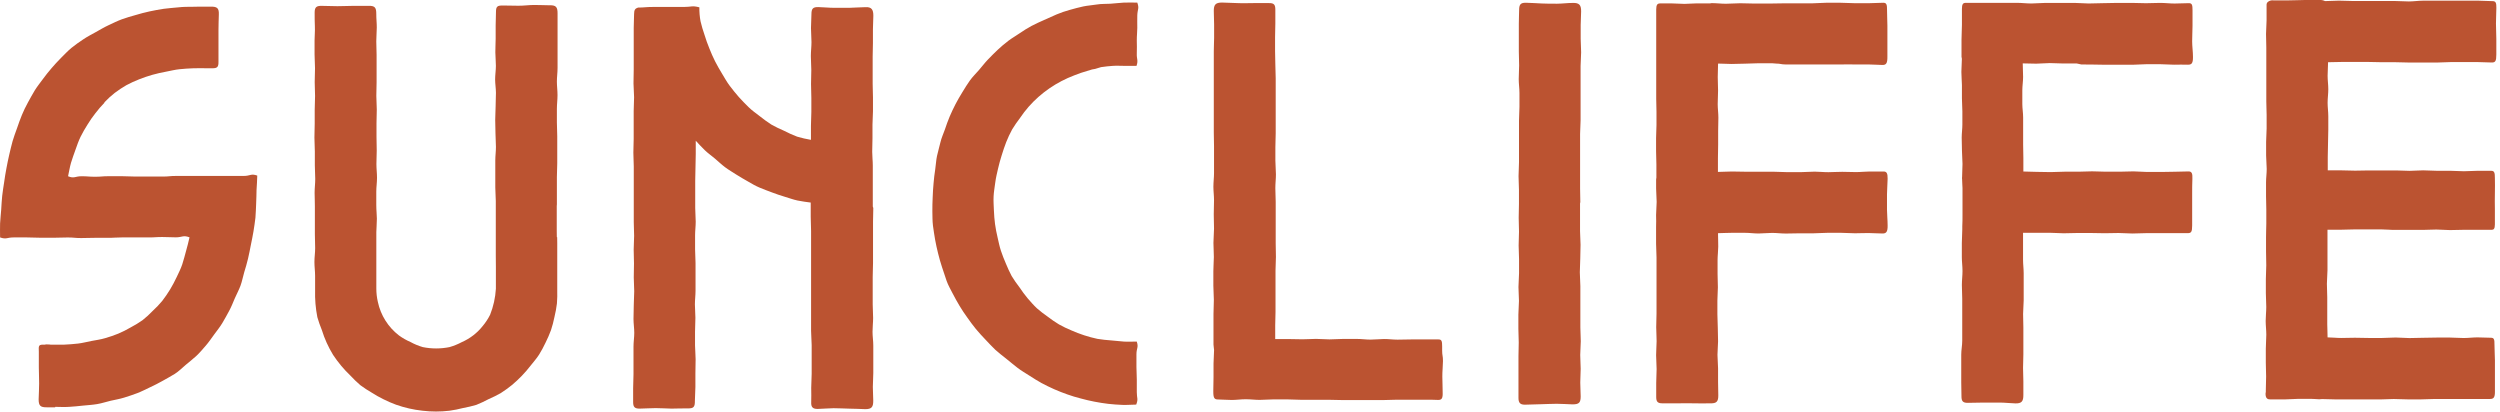 <svg width="243" height="40" viewBox="0 0 243 40" fill="none" xmlns="http://www.w3.org/2000/svg">
<path d="M107.029 6.524C107.41 6.467 107.791 6.428 108.168 6.402C108.544 6.375 108.934 6.402 109.315 6.402H110.471C110.659 5.819 110.471 5.789 110.497 5.176C110.523 4.563 110.497 4.563 110.497 3.95C110.497 3.337 110.536 3.337 110.545 2.719C110.554 2.102 110.523 2.102 110.545 1.489C110.567 0.876 110.755 0.836 110.545 0.254C110.107 0.254 109.669 0.232 109.232 0.254C108.794 0.276 108.356 0.337 107.918 0.363C107.48 0.39 107.042 0.363 106.604 0.438C106.166 0.512 105.729 0.534 105.291 0.626C104.853 0.718 104.415 0.841 103.977 0.963C103.539 1.086 103.101 1.23 102.703 1.401C102.304 1.572 101.88 1.765 101.477 1.948C101.074 2.132 100.654 2.308 100.264 2.522C99.874 2.737 99.498 2.96 99.125 3.223C98.753 3.485 98.364 3.696 98.009 3.967C97.654 4.239 97.308 4.528 96.975 4.843C96.643 5.158 96.336 5.465 96.025 5.789C95.714 6.113 95.452 6.467 95.15 6.813C94.847 7.159 94.537 7.461 94.274 7.825C94.011 8.188 93.783 8.574 93.547 8.954C93.311 9.335 93.087 9.721 92.881 10.115C92.675 10.509 92.487 10.916 92.308 11.328C92.128 11.739 91.992 12.164 91.844 12.585C91.695 13.005 91.506 13.412 91.406 13.845C91.305 14.279 91.174 14.721 91.077 15.159C90.981 15.597 90.972 16.035 90.902 16.473C90.832 16.911 90.784 17.349 90.745 17.786C90.705 18.224 90.67 18.71 90.657 19.166C90.644 19.621 90.613 20.09 90.626 20.545C90.639 21 90.626 21.478 90.683 21.929C90.74 22.38 90.819 22.848 90.893 23.299C90.968 23.75 91.082 24.201 91.187 24.648C91.292 25.095 91.423 25.524 91.563 25.962C91.703 26.399 91.848 26.837 92.001 27.275C92.154 27.713 92.386 28.111 92.597 28.523C92.807 28.935 93.035 29.333 93.267 29.727C93.499 30.121 93.757 30.498 94.029 30.875C94.3 31.251 94.558 31.623 94.856 31.978C95.154 32.333 95.456 32.67 95.78 33.003C96.104 33.335 96.402 33.681 96.743 33.997C97.085 34.312 97.448 34.579 97.812 34.872C98.175 35.166 98.517 35.455 98.898 35.748C99.279 36.041 99.66 36.256 100.054 36.51C100.448 36.764 100.838 37.014 101.227 37.228C101.617 37.443 102.059 37.644 102.466 37.832C102.874 38.021 103.342 38.187 103.745 38.336C104.148 38.485 104.621 38.621 105.059 38.734C105.497 38.848 105.934 38.962 106.372 39.041C106.81 39.12 107.27 39.207 107.73 39.255C108.189 39.304 108.636 39.339 109.1 39.356C109.564 39.374 109.976 39.33 110.44 39.326C110.659 38.756 110.497 38.73 110.497 38.121C110.497 37.513 110.497 37.508 110.497 36.895C110.497 36.282 110.462 36.282 110.462 35.669C110.462 35.056 110.462 35.056 110.462 34.439C110.462 33.822 110.69 33.782 110.493 33.2C110.081 33.2 109.617 33.23 109.223 33.2C108.829 33.169 108.4 33.121 107.984 33.086C107.568 33.051 107.108 33.016 106.67 32.937C106.235 32.845 105.805 32.729 105.383 32.591C104.959 32.456 104.544 32.296 104.139 32.114C103.728 31.945 103.327 31.752 102.939 31.536C102.559 31.306 102.192 31.055 101.84 30.783C101.475 30.531 101.124 30.259 100.789 29.968C100.465 29.666 100.176 29.325 99.883 28.992C99.6 28.65 99.336 28.293 99.09 27.923C98.818 27.573 98.565 27.207 98.333 26.829C98.126 26.435 97.939 26.032 97.772 25.62C97.597 25.213 97.431 24.801 97.291 24.377C97.151 23.952 97.067 23.523 96.967 23.089C96.866 22.656 96.774 22.213 96.717 21.776C96.66 21.338 96.625 20.9 96.608 20.462C96.59 20.024 96.555 19.547 96.577 19.096C96.599 18.645 96.682 18.189 96.739 17.743C96.796 17.296 96.905 16.845 97.006 16.407C97.107 15.969 97.225 15.531 97.365 15.094C97.505 14.656 97.641 14.218 97.803 13.815C97.965 13.412 98.162 12.974 98.381 12.58C98.618 12.193 98.876 11.819 99.152 11.459C99.658 10.705 100.258 10.02 100.938 9.419C101.619 8.818 102.371 8.302 103.176 7.882C103.578 7.673 103.991 7.487 104.415 7.326C104.835 7.155 105.265 7.009 105.702 6.888C106.135 6.774 105.974 6.771 106.416 6.704" fill="#BB5331"/>
<path d="M153.607 19.644C153.607 19.206 153.585 18.768 153.585 18.33C153.585 17.892 153.585 17.455 153.585 17.017C153.585 16.579 153.585 16.141 153.585 15.681C153.585 15.221 153.585 14.805 153.585 14.367C153.585 13.93 153.585 13.492 153.585 13.032C153.585 12.572 153.633 12.156 153.633 11.697C153.633 11.237 153.633 10.821 153.633 10.383C153.633 9.945 153.633 9.507 153.633 9.047C153.633 8.588 153.633 8.172 153.633 7.734C153.633 7.296 153.633 6.858 153.633 6.42C153.633 5.982 153.686 5.544 153.686 5.085C153.686 4.625 153.642 4.209 153.642 3.771C153.642 3.333 153.642 2.895 153.642 2.435C153.642 1.976 153.686 1.56 153.686 1.1C153.686 0.504 153.519 0.264 152.875 0.285C152.372 0.285 151.868 0.355 151.36 0.36C150.852 0.364 150.349 0.36 149.845 0.338C149.342 0.316 148.834 0.277 148.33 0.268C147.827 0.259 147.66 0.412 147.66 0.955C147.66 1.393 147.625 1.853 147.63 2.304C147.634 2.755 147.63 3.202 147.63 3.648C147.63 4.095 147.63 4.55 147.63 4.997C147.63 5.444 147.66 5.895 147.66 6.346C147.66 6.797 147.621 7.221 147.621 7.69C147.621 8.158 147.691 8.592 147.691 9.039C147.691 9.485 147.691 9.936 147.691 10.387C147.691 10.838 147.647 11.285 147.647 11.732V14.429C147.647 14.867 147.647 15.326 147.647 15.773C147.647 16.22 147.603 16.671 147.603 17.122C147.603 17.573 147.643 18.019 147.643 18.47C147.643 18.921 147.643 19.368 147.643 19.815C147.643 20.261 147.617 20.712 147.617 21.163C147.617 21.614 147.647 22.061 147.647 22.508C147.647 22.954 147.612 23.41 147.612 23.856C147.612 24.303 147.652 24.732 147.652 25.205C147.652 25.678 147.652 26.103 147.652 26.549C147.652 26.996 147.595 27.447 147.595 27.898C147.595 28.349 147.643 28.796 147.643 29.247C147.643 29.698 147.586 30.144 147.586 30.591C147.586 31.038 147.586 31.467 147.586 31.939C147.586 32.412 147.621 32.837 147.621 33.288C147.621 33.739 147.595 34.186 147.595 34.632C147.595 35.079 147.595 35.53 147.595 35.981C147.595 36.432 147.595 36.857 147.595 37.33C147.595 37.803 147.595 38.227 147.595 38.674C147.595 39.121 147.735 39.344 148.234 39.335C148.733 39.327 149.259 39.296 149.771 39.291C150.283 39.287 150.8 39.243 151.312 39.248C151.825 39.252 152.341 39.287 152.854 39.305C153.493 39.305 153.642 39.129 153.642 38.525C153.642 38.087 153.602 37.649 153.602 37.185C153.602 36.721 153.642 36.309 153.642 35.845C153.642 35.381 153.598 34.97 153.598 34.505C153.598 34.041 153.651 33.63 153.651 33.166C153.651 32.701 153.611 32.29 153.611 31.826C153.611 31.361 153.611 30.95 153.611 30.49C153.611 30.03 153.611 29.614 153.611 29.15C153.611 28.686 153.611 28.274 153.611 27.81C153.611 27.346 153.559 26.935 153.559 26.47C153.559 26.006 153.602 25.595 153.602 25.131C153.602 24.666 153.629 24.255 153.629 23.791C153.629 23.326 153.58 22.915 153.58 22.455C153.58 21.995 153.58 21.579 153.58 21.115C153.58 20.651 153.58 20.239 153.58 19.775" fill="#BB5331"/>
<path d="M140.177 33.667C140.177 33.172 140.134 32.992 139.823 32.992H138.487H137.174C136.736 32.992 136.298 33.014 135.838 33.014C135.378 33.014 134.962 32.949 134.524 32.953C134.087 32.957 133.649 33.01 133.211 33.01C132.773 33.01 132.335 32.944 131.875 32.944H130.562C130.124 32.944 129.686 32.988 129.226 32.988C128.766 32.988 128.35 32.94 127.912 32.94C127.475 32.94 127.037 32.984 126.599 32.979C126.161 32.975 125.723 32.957 125.263 32.957H123.95C123.95 32.52 123.95 32.082 123.95 31.644C123.95 31.206 123.98 30.768 123.98 30.308C123.98 29.849 123.98 29.433 123.98 28.968C123.98 28.504 123.98 28.093 123.98 27.633C123.98 27.173 123.98 26.757 123.98 26.293C123.98 25.829 124.02 25.417 124.02 24.979C124.02 24.541 123.998 24.104 123.998 23.639C123.998 23.175 123.998 22.764 123.998 22.304V20.964C123.998 20.526 123.998 20.088 123.998 19.628C123.998 19.169 123.963 18.753 123.963 18.288C123.963 17.824 124.02 17.413 124.02 16.953C124.02 16.493 123.967 16.077 123.967 15.613C123.967 15.149 123.967 14.737 123.967 14.3C123.967 13.862 123.998 13.424 123.998 12.96C123.998 12.495 123.998 12.084 123.998 11.624V10.289C123.998 9.851 123.998 9.413 123.998 8.949C123.998 8.484 123.998 8.073 123.998 7.613C123.998 7.153 123.963 6.737 123.963 6.273C123.963 5.809 123.937 5.397 123.937 4.96C123.937 4.522 123.937 4.084 123.937 3.62C123.937 3.156 123.963 2.744 123.963 2.284C123.963 1.824 123.963 1.408 123.963 0.944C123.963 0.48 123.853 0.292 123.359 0.301C122.864 0.309 122.338 0.301 121.83 0.301C121.322 0.301 120.81 0.327 120.302 0.301C119.794 0.274 119.286 0.261 118.778 0.248C118.143 0.248 117.977 0.467 117.981 1.067C117.981 1.505 118.012 1.943 118.012 2.381C118.012 2.818 118.012 3.256 118.012 3.694C118.012 4.132 117.977 4.57 117.981 5.008C117.986 5.446 117.981 5.884 117.981 6.321C117.981 6.759 117.981 7.197 117.981 7.635C117.981 8.073 117.981 8.511 117.981 8.949C117.981 9.387 117.981 9.824 117.981 10.262C117.981 10.7 117.981 11.138 117.981 11.576C117.981 12.014 117.981 12.452 117.981 12.889C117.981 13.327 118.003 13.765 118.003 14.203V15.517C118.003 15.955 118.003 16.392 118.003 16.83C118.003 17.268 117.942 17.706 117.942 18.144C117.942 18.582 118.003 19.02 118.003 19.458C118.003 19.895 117.977 20.382 117.977 20.841C117.977 21.301 118.003 21.765 118.003 22.225C118.003 22.685 117.946 23.149 117.946 23.609C117.946 24.069 117.99 24.533 117.986 24.992C117.981 25.452 117.938 25.916 117.938 26.376C117.938 26.836 117.938 27.3 117.938 27.76C117.938 28.22 117.986 28.684 117.986 29.143C117.986 29.603 117.951 30.067 117.951 30.527C117.951 30.987 117.951 31.451 117.951 31.911C117.951 32.371 117.951 32.835 117.951 33.295C117.951 33.352 117.951 33.413 117.951 33.483C117.951 33.662 118.003 33.842 118.008 34.021C118.008 34.459 117.955 34.897 117.955 35.335C117.955 35.773 117.955 36.211 117.955 36.649C117.955 37.087 117.933 37.524 117.933 37.962C117.931 38.003 117.931 38.044 117.933 38.085C117.933 38.715 118.056 38.829 118.402 38.829C118.84 38.829 119.299 38.882 119.746 38.877C120.193 38.873 120.622 38.807 121.09 38.807C121.559 38.807 121.988 38.869 122.435 38.869C122.881 38.869 123.31 38.821 123.779 38.821H125.119C125.557 38.821 125.995 38.86 126.463 38.86H127.807H129.152C129.59 38.86 130.027 38.886 130.465 38.886C130.903 38.886 131.341 38.886 131.805 38.886H134.481C134.919 38.886 135.356 38.851 135.821 38.851H137.134C137.572 38.851 138.01 38.851 138.474 38.851C138.938 38.851 139.35 38.851 139.788 38.873C140.134 38.873 140.252 38.737 140.226 38.102C140.226 37.599 140.199 37.1 140.195 36.596C140.191 36.093 140.252 35.598 140.256 35.094C140.261 34.591 140.177 34.573 140.177 34.074" fill="#BB5331"/>
<path d="M242.198 22.337C242.376 22.337 242.503 22.25 242.503 21.812C242.503 21.313 242.503 20.809 242.503 20.306C242.503 19.802 242.481 19.303 242.503 18.804C242.525 18.305 242.503 17.797 242.503 17.297C242.503 16.798 242.455 16.601 242.144 16.601H240.83C240.392 16.601 239.954 16.645 239.495 16.645C239.035 16.645 238.619 16.601 238.181 16.601C237.743 16.601 237.305 16.601 236.867 16.601C236.429 16.601 235.992 16.558 235.527 16.558C235.063 16.558 234.652 16.606 234.214 16.606C233.776 16.606 233.338 16.566 232.878 16.566H231.565C231.127 16.566 230.689 16.566 230.251 16.566C229.813 16.566 229.375 16.588 228.911 16.588C228.447 16.588 228.035 16.558 227.597 16.558C227.16 16.558 226.722 16.558 226.258 16.558C226.258 16.12 226.258 15.682 226.258 15.244C226.258 14.806 226.284 14.368 226.284 13.93C226.284 13.492 226.31 13.055 226.31 12.617C226.31 12.179 226.31 11.741 226.31 11.303C226.31 10.865 226.244 10.427 226.244 9.989C226.244 9.551 226.31 9.114 226.31 8.676C226.31 8.238 226.244 7.8 226.244 7.362C226.244 6.924 226.288 6.486 226.288 6.048C226.726 6.048 227.164 6.022 227.602 6.022H228.915H230.229C230.667 6.022 231.105 6.048 231.543 6.048C231.981 6.048 232.418 6.048 232.856 6.048C233.294 6.048 233.732 6.079 234.196 6.079H235.536H236.876C237.314 6.079 237.752 6.035 238.19 6.035H240.869C241.307 6.035 241.745 6.075 242.205 6.075C242.551 6.075 242.643 5.935 242.643 5.295C242.643 4.792 242.643 4.288 242.643 3.789C242.643 3.29 242.608 2.782 242.608 2.283C242.608 1.784 242.643 1.276 242.647 0.776C242.652 0.277 242.59 0.111 242.279 0.111C241.842 0.111 241.377 0.067 240.926 0.067C240.475 0.067 240.02 0.067 239.569 0.067C239.118 0.067 238.663 0.067 238.212 0.067H236.854H235.497C235.059 0.067 234.59 0.141 234.139 0.141C233.688 0.141 233.233 0.098 232.782 0.098H231.424H230.067H228.71C228.272 0.098 227.808 0.063 227.352 0.063C226.897 0.063 226.446 0.106 225.995 0.106C225.837 0.028 225.662 -0.008 225.487 0.001C224.988 0.001 224.484 0.001 223.985 0.001C223.486 0.001 222.978 0.041 222.479 0.036H220.972C220.882 0.024 220.789 0.029 220.7 0.053C220.612 0.076 220.529 0.117 220.456 0.172C220.41 0.205 220.373 0.249 220.348 0.299C220.323 0.349 220.31 0.405 220.311 0.461C220.311 0.487 220.311 0.514 220.311 0.54C220.311 0.579 220.311 0.619 220.311 0.663C220.311 1.1 220.311 1.538 220.311 1.976C220.311 2.414 220.259 2.852 220.259 3.29C220.259 3.728 220.285 4.166 220.285 4.603C220.285 5.041 220.285 5.479 220.285 5.917C220.285 6.355 220.285 6.793 220.285 7.231C220.285 7.669 220.285 8.106 220.285 8.544V9.858C220.285 10.296 220.316 10.734 220.316 11.172C220.316 11.61 220.316 12.047 220.316 12.485C220.316 12.923 220.267 13.361 220.267 13.799C220.267 14.237 220.267 14.675 220.267 15.113C220.267 15.55 220.324 15.988 220.324 16.426C220.324 16.864 220.259 17.302 220.259 17.74C220.259 18.178 220.259 18.616 220.259 19.053C220.259 19.491 220.285 19.929 220.285 20.367C220.285 20.805 220.285 21.243 220.285 21.681C220.285 21.681 220.285 21.681 220.285 21.707C220.285 21.733 220.285 21.707 220.285 21.733C220.285 22.171 220.254 22.631 220.259 23.082C220.263 23.533 220.259 23.984 220.259 24.435C220.259 24.886 220.281 25.337 220.281 25.784C220.281 26.23 220.241 26.686 220.241 27.137C220.241 27.588 220.241 28.039 220.241 28.49C220.241 28.941 220.281 29.365 220.281 29.838C220.281 30.311 220.224 30.74 220.224 31.191C220.224 31.642 220.285 32.089 220.285 32.54C220.285 32.991 220.237 33.442 220.237 33.893C220.237 34.344 220.237 34.795 220.237 35.242C220.237 35.688 220.267 36.144 220.267 36.595C220.267 37.046 220.237 37.497 220.237 37.948C220.237 37.987 220.237 38.026 220.237 38.066C220.237 38.105 220.237 38.084 220.237 38.119C220.237 38.154 220.215 38.167 220.215 38.197C220.215 38.197 220.215 38.281 220.215 38.311C220.215 38.342 220.215 38.364 220.215 38.386C220.254 38.74 220.416 38.824 220.692 38.824H222.032C222.47 38.824 222.908 38.771 223.346 38.771H224.686C224.931 38.771 225.18 38.802 225.426 38.81C225.518 38.811 225.61 38.803 225.701 38.788C226.179 38.788 226.656 38.824 227.133 38.824C227.611 38.824 228.088 38.824 228.561 38.824H231.354C231.792 38.824 232.23 38.784 232.668 38.784C233.106 38.784 233.544 38.819 234.008 38.819H235.348C235.786 38.819 236.224 38.78 236.688 38.78C237.152 38.78 237.563 38.78 238.001 38.78H239.341C239.779 38.78 240.217 38.78 240.681 38.78H242.017C242.363 38.78 242.52 38.661 242.507 38.022C242.507 37.519 242.507 37.019 242.507 36.516C242.507 36.012 242.507 35.513 242.507 35.01C242.507 34.506 242.459 34.007 242.463 33.503C242.468 33 242.428 32.829 242.117 32.829C241.68 32.829 241.242 32.794 240.804 32.794C240.366 32.794 239.928 32.855 239.468 32.855C239.008 32.855 238.593 32.811 238.155 32.811C237.717 32.811 237.279 32.811 236.841 32.811C236.403 32.811 235.965 32.833 235.505 32.833C235.046 32.833 234.63 32.86 234.192 32.86C233.754 32.86 233.316 32.807 232.856 32.807C232.397 32.807 231.981 32.851 231.543 32.851C231.105 32.851 230.667 32.851 230.229 32.851C229.791 32.851 229.353 32.829 228.894 32.829C228.434 32.829 228.018 32.851 227.554 32.851C227.09 32.851 226.678 32.794 226.24 32.794C226.24 32.356 226.214 31.953 226.209 31.524C226.205 31.095 226.209 30.648 226.209 30.21C226.209 29.773 226.209 29.335 226.209 28.897C226.209 28.459 226.174 28.021 226.174 27.583C226.174 27.145 226.231 26.707 226.231 26.27C226.231 25.832 226.231 25.394 226.231 24.956C226.231 24.518 226.231 24.08 226.231 23.642C226.231 23.204 226.231 22.767 226.231 22.329C226.669 22.329 227.107 22.329 227.545 22.329C227.983 22.329 228.421 22.298 228.859 22.298C229.296 22.298 229.734 22.298 230.172 22.298H231.486C231.924 22.298 232.362 22.351 232.799 22.346C233.237 22.342 233.675 22.346 234.139 22.346H235.479C235.917 22.346 236.355 22.311 236.819 22.311C237.283 22.311 237.695 22.364 238.133 22.364C238.571 22.364 239.008 22.337 239.473 22.337H241.705" fill="#BB5331"/>
<path d="M172.631 6.179C173.069 6.179 173.117 6.266 173.586 6.266C174.054 6.266 174.462 6.266 174.93 6.266C175.399 6.266 175.806 6.266 176.274 6.266H177.614H178.958C179.396 6.266 179.834 6.245 180.303 6.266H181.643C182.081 6.266 182.518 6.31 182.987 6.315C183.333 6.315 183.464 6.148 183.455 5.509C183.455 5.005 183.455 4.502 183.455 3.998C183.455 3.495 183.455 2.991 183.455 2.488C183.455 1.984 183.416 1.48 183.42 0.977C183.425 0.473 183.377 0.268 183.066 0.268C182.602 0.268 182.137 0.311 181.673 0.311H180.285C179.821 0.311 179.357 0.268 178.893 0.268C178.429 0.268 177.965 0.268 177.5 0.268C177.036 0.268 176.572 0.325 176.108 0.325C175.644 0.325 175.18 0.325 174.715 0.325C174.251 0.325 173.787 0.325 173.323 0.325C172.859 0.325 172.395 0.346 171.931 0.346H170.538C170.074 0.346 169.61 0.316 169.15 0.316C168.69 0.316 168.222 0.364 167.758 0.364C167.293 0.364 166.829 0.303 166.365 0.303C166.316 0.308 166.268 0.316 166.221 0.329C166.177 0.329 166.137 0.329 166.094 0.329H164.911C164.517 0.329 164.123 0.377 163.729 0.377C163.335 0.377 162.941 0.333 162.547 0.333H161.365C161.102 0.333 160.984 0.46 160.984 0.92C160.984 0.946 160.984 0.973 160.984 1.003C160.984 1.485 160.984 1.971 160.984 2.457C160.984 2.943 160.984 3.425 160.984 3.911C160.984 4.397 160.984 4.878 160.984 5.36C160.984 5.43 160.984 5.5 160.984 5.566C160.984 5.632 160.984 5.706 160.984 5.763C160.984 6.201 160.984 6.617 160.984 7.042C160.984 7.466 160.984 7.891 160.984 8.32V9.594C160.984 10.032 161.01 10.448 161.01 10.873C161.01 11.298 161.01 11.722 161.01 12.152C161.01 12.581 160.971 13.001 160.971 13.426C160.971 13.851 160.971 14.28 160.971 14.704C160.971 15.129 161.001 15.554 161.001 15.979C161.001 16.403 161.001 16.854 161.001 17.257C161.001 17.319 160.975 17.38 160.975 17.454C160.975 17.752 160.975 18.05 160.975 18.33C160.975 18.768 161.027 19.206 161.027 19.622C161.027 20.038 160.971 20.497 160.971 20.913C160.971 21.329 160.997 21.667 160.971 22.043C160.966 22.138 160.966 22.233 160.971 22.328C160.971 22.766 160.971 23.23 160.971 23.681C160.971 24.132 161.014 24.587 161.014 25.038C161.014 25.489 161.014 25.94 161.014 26.391C161.014 26.842 161.014 27.293 161.014 27.744C161.014 28.195 161.014 28.651 161.014 29.102C161.014 29.553 161.014 30.004 161.014 30.455C161.014 30.906 160.984 31.357 160.984 31.808C160.984 32.259 161.027 32.714 161.023 33.165C161.019 33.616 160.975 34.067 160.975 34.518C160.975 34.969 161.023 35.42 161.023 35.876C161.023 36.331 160.984 36.778 160.984 37.229C160.984 37.68 160.984 38.131 160.984 38.582C160.984 39.033 161.111 39.212 161.61 39.203C162.109 39.195 162.63 39.203 163.142 39.203C163.655 39.203 164.167 39.182 164.679 39.203C165.192 39.225 165.704 39.203 166.216 39.203C166.851 39.225 167.022 39.033 167.018 38.428C167.018 37.991 166.996 37.553 166.996 37.115C166.996 36.677 166.996 36.239 166.996 35.801C166.996 35.363 166.939 34.925 166.939 34.488C166.939 34.05 166.996 33.612 166.996 33.174C166.996 32.736 166.969 32.298 166.969 31.86C166.969 31.422 166.93 30.985 166.93 30.547C166.93 30.109 166.93 29.671 166.93 29.233C166.93 28.795 166.978 28.357 166.978 27.919C166.978 27.482 166.948 27.044 166.948 26.606C166.948 26.168 166.948 25.73 166.948 25.292C166.948 24.854 167.009 24.416 167.013 23.979C167.018 23.541 166.991 23.103 166.991 22.665C167.429 22.665 167.867 22.625 168.305 22.63H169.619C170.056 22.63 170.494 22.696 170.932 22.696C171.37 22.696 171.808 22.639 172.246 22.639C172.684 22.639 173.122 22.7 173.59 22.7C174.059 22.7 174.466 22.678 174.934 22.678H176.279C176.717 22.678 177.154 22.63 177.619 22.63H178.963C179.401 22.63 179.839 22.674 180.307 22.674C180.776 22.674 181.183 22.647 181.647 22.652C182.111 22.656 182.523 22.696 182.991 22.696C183.337 22.696 183.49 22.542 183.477 21.903C183.477 21.399 183.42 20.896 183.416 20.392C183.412 19.889 183.416 19.385 183.416 18.882C183.416 18.378 183.473 17.875 183.477 17.371C183.482 16.867 183.399 16.67 183.088 16.67H181.748C181.31 16.67 180.872 16.727 180.408 16.727C179.944 16.727 179.532 16.701 179.068 16.701C178.604 16.701 178.192 16.732 177.728 16.736C177.264 16.741 176.852 16.684 176.384 16.684C175.915 16.684 175.508 16.732 175.044 16.732H173.704C173.266 16.732 172.828 16.692 172.364 16.692H171.024H169.68C169.242 16.692 168.804 16.67 168.34 16.67C167.876 16.67 167.429 16.71 166.983 16.71C166.983 16.272 166.983 15.812 166.983 15.374C166.983 14.936 167.004 14.499 167.004 14.061C167.004 13.623 167.004 13.185 167.004 12.747C167.004 12.309 167.026 11.871 167.026 11.433C167.026 10.995 166.961 10.558 166.961 10.12C166.961 9.682 166.996 9.244 166.996 8.806C166.996 8.368 166.965 7.93 166.965 7.493C166.965 7.055 166.996 6.617 166.996 6.179C167.434 6.179 167.871 6.218 168.309 6.218C168.747 6.218 169.185 6.188 169.623 6.188C170.061 6.188 170.499 6.148 170.937 6.148H172.25" fill="#BB5331"/>
<path d="M202.311 6.267C202.749 6.267 202.819 6.272 203.266 6.272C203.712 6.272 204.141 6.294 204.61 6.294H205.95H207.294C207.732 6.294 208.17 6.241 208.638 6.241H209.978C210.416 6.241 210.876 6.289 211.322 6.289C211.769 6.289 212.198 6.267 212.667 6.289C213.013 6.289 213.166 6.171 213.157 5.532C213.157 5.028 213.078 4.525 213.078 4.021C213.078 3.518 213.109 3.014 213.113 2.51C213.118 2.007 213.113 1.503 213.113 1C213.113 0.496 213.074 0.308 212.763 0.308C212.299 0.308 211.835 0.343 211.371 0.343C210.906 0.343 210.442 0.282 209.978 0.282C209.514 0.282 209.024 0.312 208.586 0.312C208.148 0.312 207.662 0.282 207.198 0.282H205.805C205.341 0.282 204.877 0.308 204.413 0.308C203.949 0.308 203.484 0.339 203.02 0.339C202.556 0.339 202.092 0.282 201.628 0.282C201.164 0.282 200.7 0.282 200.235 0.282H198.843C198.379 0.282 197.915 0.339 197.451 0.339C196.986 0.339 196.527 0.277 196.062 0.277C196.014 0.277 195.971 0.277 195.914 0.277H195.791H194.215H192.638H191.062C190.799 0.277 190.699 0.413 190.699 0.873C190.699 0.899 190.699 0.925 190.699 0.956C190.699 1.438 190.699 1.924 190.699 2.41C190.699 2.896 190.659 3.377 190.659 3.864C190.659 4.35 190.659 4.831 190.659 5.313C190.659 5.383 190.659 5.453 190.659 5.519C190.665 5.585 190.677 5.651 190.694 5.716C190.694 6.154 190.646 6.57 190.646 6.994C190.646 7.419 190.694 7.844 190.699 8.273C190.703 8.702 190.699 9.122 190.699 9.547C190.699 9.972 190.742 10.401 190.742 10.826C190.742 11.251 190.742 11.675 190.742 12.104C190.742 12.534 190.677 12.954 190.677 13.379C190.677 13.803 190.703 14.232 190.703 14.657C190.703 15.082 190.755 15.507 190.755 15.931C190.755 16.356 190.716 16.807 190.716 17.21C190.716 17.271 190.69 17.333 190.716 17.407C190.716 17.705 190.751 18.003 190.755 18.283C190.755 18.721 190.755 19.159 190.755 19.575C190.755 19.991 190.755 20.45 190.755 20.866C190.755 21.282 190.755 21.619 190.734 21.996C190.734 22.105 190.734 22.197 190.734 22.281C190.734 22.718 190.69 23.183 190.69 23.634V24.991C190.69 25.429 190.755 25.893 190.755 26.344C190.755 26.795 190.694 27.246 190.694 27.697C190.694 28.148 190.729 28.604 190.729 29.055V30.408C190.729 30.846 190.729 31.31 190.729 31.765C190.729 32.22 190.729 32.667 190.729 33.118C190.729 33.569 190.633 34.029 190.633 34.467C190.633 34.905 190.633 35.369 190.633 35.824V37.177C190.633 37.615 190.655 38.079 190.655 38.53C190.655 38.981 190.782 39.165 191.281 39.156C191.78 39.148 192.301 39.135 192.813 39.13H194.35C194.863 39.13 195.375 39.196 195.883 39.209C196.518 39.231 196.675 38.994 196.671 38.39C196.671 37.952 196.671 37.514 196.671 37.076C196.671 36.639 196.64 36.201 196.64 35.763C196.64 35.325 196.671 34.887 196.671 34.449C196.671 34.011 196.671 33.573 196.671 33.136V31.822C196.671 31.384 196.645 30.946 196.645 30.508C196.645 30.07 196.702 29.633 196.702 29.195V27.881C196.702 27.443 196.702 27.005 196.702 26.567C196.702 26.13 196.64 25.692 196.64 25.254C196.64 24.816 196.64 24.378 196.64 23.94C196.64 23.502 196.64 23.064 196.64 22.627H197.954H199.268C199.706 22.627 200.143 22.675 200.581 22.675C201.019 22.675 201.457 22.648 201.895 22.648H203.239C203.677 22.648 204.115 22.67 204.584 22.67C205.052 22.67 205.459 22.648 205.923 22.648C206.388 22.648 206.799 22.697 207.268 22.697C207.736 22.697 208.143 22.662 208.612 22.662C209.081 22.662 209.488 22.662 209.952 22.662C210.416 22.662 210.85 22.662 211.296 22.662H212.64C212.986 22.662 213.078 22.548 213.078 21.904C213.078 21.401 213.078 20.897 213.078 20.393C213.078 19.89 213.078 19.386 213.078 18.883C213.078 18.379 213.078 17.876 213.1 17.372C213.122 16.869 213.043 16.663 212.732 16.663C212.295 16.663 211.857 16.693 211.393 16.693C210.928 16.693 210.517 16.715 210.053 16.715H208.713C208.275 16.715 207.815 16.658 207.368 16.658C206.922 16.658 206.493 16.689 206.029 16.689H204.689C204.251 16.689 203.813 16.654 203.349 16.654C202.885 16.654 202.473 16.689 202.009 16.689C201.545 16.689 201.133 16.689 200.665 16.689C200.196 16.689 199.789 16.728 199.325 16.728C198.86 16.728 198.449 16.706 197.985 16.706C197.521 16.706 197.109 16.671 196.671 16.671C196.671 16.233 196.671 15.818 196.671 15.358C196.671 14.898 196.649 14.482 196.649 14.044C196.649 13.606 196.649 13.168 196.649 12.73C196.649 12.293 196.649 11.855 196.649 11.417C196.649 10.979 196.57 10.541 196.57 10.103C196.57 9.665 196.57 9.228 196.57 8.79C196.57 8.352 196.645 7.914 196.645 7.476C196.645 7.038 196.61 6.6 196.61 6.162C197.048 6.162 197.486 6.189 197.923 6.189C198.361 6.189 198.799 6.132 199.237 6.132C199.675 6.132 200.113 6.171 200.551 6.171H201.864" fill="#BB5331"/>
<path d="M84.836 20.074C84.836 19.636 84.836 19.198 84.836 18.738C84.836 18.279 84.836 17.863 84.836 17.425C84.836 16.987 84.836 16.549 84.836 16.089C84.836 15.63 84.779 15.213 84.779 14.754C84.779 14.294 84.805 13.878 84.805 13.44C84.805 13.002 84.805 12.564 84.805 12.127C84.805 11.689 84.853 11.251 84.853 10.813V9.477C84.853 9.039 84.823 8.602 84.823 8.142C84.823 7.682 84.823 7.266 84.823 6.828C84.823 6.39 84.823 5.952 84.823 5.493C84.823 5.033 84.849 4.617 84.849 4.179C84.849 3.741 84.849 3.303 84.849 2.843C84.849 2.384 84.889 1.968 84.889 1.53C84.889 0.934 84.727 0.654 84.083 0.698C83.579 0.698 83.071 0.755 82.568 0.759C82.064 0.764 81.556 0.759 81.053 0.759C80.549 0.759 80.041 0.698 79.538 0.689C79.034 0.68 78.872 0.829 78.872 1.372C78.872 1.81 78.828 2.279 78.828 2.73C78.828 3.181 78.876 3.636 78.876 4.091C78.876 4.547 78.815 4.993 78.815 5.449C78.815 5.904 78.859 6.355 78.859 6.806C78.859 7.257 78.833 7.713 78.833 8.164C78.833 8.615 78.863 9.07 78.863 9.525V10.883C78.863 11.321 78.824 11.789 78.824 12.24C78.824 12.691 78.824 13.142 78.824 13.593C78.37 13.517 77.921 13.413 77.48 13.282C77.047 13.117 76.625 12.927 76.214 12.713C75.789 12.533 75.374 12.33 74.971 12.105C74.584 11.854 74.21 11.583 73.85 11.294C73.482 11.01 73.101 10.747 72.768 10.419C72.435 10.09 72.107 9.762 71.805 9.42C71.503 9.079 71.209 8.707 70.929 8.339C70.649 7.971 70.425 7.555 70.189 7.17C69.953 6.784 69.712 6.364 69.506 5.961C69.3 5.558 69.112 5.112 68.945 4.696C68.779 4.28 68.604 3.82 68.477 3.382C68.325 2.952 68.196 2.513 68.092 2.068C68.008 1.621 67.97 1.166 67.978 0.711C67.251 0.523 67.229 0.676 66.485 0.676C65.74 0.676 65.731 0.676 64.983 0.676C64.234 0.676 64.234 0.676 63.481 0.676C62.728 0.676 62.728 0.733 61.979 0.737C61.979 0.737 61.979 0.737 61.979 0.759C61.734 0.825 61.633 0.978 61.633 1.368C61.633 1.758 61.598 2.265 61.598 2.716V4.061C61.598 4.499 61.598 4.958 61.598 5.409V6.758C61.598 7.196 61.576 7.656 61.576 8.102C61.576 8.549 61.633 9 61.633 9.451C61.633 9.902 61.594 10.349 61.594 10.8C61.594 11.251 61.594 11.697 61.594 12.144C61.594 12.591 61.594 13.042 61.594 13.493C61.594 13.944 61.563 14.39 61.563 14.841C61.563 15.292 61.602 15.739 61.602 16.186C61.602 16.632 61.602 17.083 61.602 17.534C61.602 17.985 61.602 18.432 61.602 18.878C61.602 19.325 61.602 19.78 61.602 20.227C61.602 20.674 61.602 21.103 61.602 21.576C61.602 22.049 61.637 22.474 61.637 22.92C61.637 23.367 61.594 23.818 61.594 24.269C61.594 24.72 61.624 25.166 61.624 25.617C61.624 26.068 61.602 26.515 61.602 26.962C61.602 27.408 61.646 27.837 61.646 28.31C61.646 28.783 61.602 29.208 61.602 29.659C61.602 30.11 61.576 30.557 61.576 31.003C61.576 31.45 61.651 31.901 61.651 32.352C61.651 32.803 61.576 33.228 61.576 33.701C61.576 34.173 61.576 34.598 61.576 35.045C61.576 35.492 61.576 35.943 61.576 36.394C61.576 36.845 61.541 37.291 61.541 37.738V39.087C61.541 39.559 61.69 39.726 62.189 39.717C62.688 39.708 63.218 39.673 63.73 39.669C64.243 39.664 64.759 39.713 65.272 39.717C65.784 39.721 66.301 39.682 66.813 39.695C67.448 39.717 67.549 39.542 67.544 38.933C67.544 38.495 67.593 38.057 67.593 37.598C67.593 37.138 67.593 36.722 67.593 36.258C67.593 35.794 67.614 35.382 67.614 34.918C67.614 34.454 67.562 34.042 67.557 33.578C67.553 33.114 67.557 32.702 67.557 32.238C67.557 31.774 67.593 31.362 67.593 30.898C67.593 30.434 67.544 30.023 67.544 29.585C67.544 29.147 67.606 28.709 67.606 28.245C67.606 27.78 67.606 27.369 67.606 26.905C67.606 26.441 67.606 26.029 67.606 25.565C67.606 25.101 67.562 24.689 67.562 24.225C67.562 23.761 67.562 23.349 67.562 22.89C67.562 22.43 67.623 22.014 67.623 21.55C67.623 21.085 67.575 20.674 67.575 20.21C67.575 19.745 67.575 19.334 67.575 18.896C67.575 18.458 67.575 18.02 67.575 17.582C67.575 17.145 67.601 16.707 67.601 16.269C67.601 15.831 67.627 15.393 67.627 14.955C67.627 14.517 67.627 14.11 67.627 13.677C67.916 13.992 68.188 14.29 68.503 14.596C68.819 14.903 69.173 15.143 69.502 15.424C69.83 15.704 70.145 16.006 70.491 16.264C70.837 16.523 71.214 16.737 71.577 16.974C71.941 17.21 72.313 17.412 72.694 17.635C73.075 17.858 73.442 18.073 73.841 18.239C74.239 18.406 74.638 18.555 75.049 18.708C75.461 18.861 75.855 19.001 76.276 19.124C76.696 19.246 77.094 19.4 77.523 19.491C77.953 19.584 78.369 19.627 78.802 19.689C78.802 20.127 78.802 20.604 78.802 21.068C78.802 21.532 78.837 21.992 78.837 22.452C78.837 22.911 78.837 23.38 78.837 23.84C78.837 24.299 78.837 24.764 78.837 25.228C78.837 25.692 78.837 26.152 78.837 26.616C78.837 27.08 78.837 27.54 78.837 28C78.837 28.459 78.837 28.923 78.837 29.387C78.837 29.852 78.837 30.311 78.837 30.776C78.837 31.24 78.837 31.7 78.837 32.159C78.837 32.619 78.894 33.088 78.894 33.547V34.935C78.894 35.373 78.894 35.859 78.894 36.324C78.894 36.788 78.85 37.247 78.85 37.707C78.85 38.167 78.872 38.636 78.85 39.095C78.828 39.555 78.986 39.756 79.485 39.748C79.984 39.739 80.51 39.682 81.022 39.678C81.534 39.673 82.051 39.717 82.563 39.721C83.076 39.726 83.592 39.752 84.105 39.77C84.74 39.77 84.88 39.551 84.88 38.942C84.88 38.504 84.84 38.066 84.84 37.606C84.84 37.147 84.884 36.731 84.884 36.267C84.884 35.802 84.884 35.391 84.884 34.927C84.884 34.462 84.884 34.051 84.884 33.587C84.884 33.123 84.81 32.711 84.81 32.247C84.81 31.783 84.867 31.371 84.867 30.907C84.867 30.443 84.827 30.031 84.827 29.593C84.827 29.155 84.827 28.718 84.827 28.253C84.827 27.789 84.827 27.378 84.827 26.913C84.827 26.449 84.858 26.038 84.858 25.574C84.858 25.11 84.858 24.698 84.858 24.234C84.858 23.77 84.858 23.358 84.858 22.898C84.858 22.438 84.858 22.023 84.858 21.558C84.858 21.094 84.884 20.683 84.884 20.218" fill="#BB5331"/>
<path d="M54.129 19.863C54.129 19.425 54.129 18.987 54.129 18.55C54.129 18.112 54.129 17.674 54.129 17.214C54.129 16.754 54.164 16.338 54.164 15.879C54.164 15.419 54.164 15.003 54.164 14.565C54.164 14.127 54.164 13.689 54.164 13.229C54.164 12.77 54.129 12.354 54.129 11.894C54.129 11.434 54.129 11.018 54.129 10.58C54.129 10.142 54.19 9.704 54.19 9.245C54.19 8.785 54.129 8.369 54.129 7.931C54.129 7.493 54.195 7.055 54.195 6.596C54.195 6.136 54.195 5.72 54.195 5.26V3.946C54.195 3.509 54.195 3.071 54.195 2.611C54.195 2.151 54.195 1.735 54.195 1.297C54.195 0.697 54.054 0.492 53.411 0.513C52.907 0.513 52.404 0.478 51.896 0.483C51.388 0.487 50.889 0.562 50.381 0.557L48.866 0.535C48.367 0.535 48.209 0.61 48.209 1.148C48.209 1.608 48.178 2.046 48.178 2.462C48.178 2.878 48.178 3.36 48.178 3.776C48.178 4.192 48.143 4.678 48.148 5.089C48.152 5.501 48.2 5.991 48.2 6.403C48.2 6.814 48.126 7.301 48.126 7.717C48.126 8.132 48.205 8.619 48.205 9.03C48.205 9.442 48.174 9.928 48.174 10.344C48.174 10.76 48.135 11.22 48.135 11.657C48.135 12.095 48.161 12.533 48.161 12.971C48.161 13.409 48.205 13.847 48.205 14.285C48.205 14.723 48.143 15.16 48.143 15.598C48.143 16.036 48.143 16.474 48.143 16.912V18.226C48.143 18.663 48.191 19.101 48.191 19.539V20.853C48.191 21.291 48.191 21.729 48.191 22.166V23.48C48.191 23.918 48.191 24.356 48.191 24.794C48.191 25.232 48.2 25.513 48.2 25.951C48.2 25.991 48.2 26.182 48.2 26.217C48.2 27.141 48.2 27.141 48.2 28.065C48.149 28.931 47.96 29.784 47.64 30.591C47.445 30.981 47.205 31.347 46.926 31.681C46.387 32.365 45.688 32.905 44.89 33.253C44.508 33.458 44.106 33.62 43.69 33.739C42.834 33.912 41.953 33.912 41.098 33.739C40.679 33.618 40.275 33.45 39.894 33.24C39.495 33.069 39.118 32.853 38.768 32.597C37.725 31.789 37.002 30.638 36.728 29.348C36.628 28.917 36.578 28.476 36.579 28.034C36.579 27.355 36.579 27.355 36.579 26.677C36.579 26.62 36.579 26.563 36.579 26.501C36.579 25.976 36.579 25.538 36.579 25.188C36.579 24.566 36.579 24.146 36.579 23.874C36.579 22.771 36.579 23.664 36.579 22.561C36.579 22.276 36.627 21.855 36.632 21.247C36.632 20.879 36.575 20.441 36.575 19.933C36.575 19.495 36.575 19.058 36.575 18.62C36.575 18.182 36.645 17.744 36.645 17.284C36.645 16.824 36.588 16.408 36.588 15.949C36.588 15.489 36.618 15.073 36.618 14.635C36.618 14.197 36.596 13.759 36.596 13.299C36.596 12.84 36.596 12.424 36.596 11.964C36.596 11.504 36.623 11.088 36.623 10.65C36.623 10.212 36.579 9.775 36.579 9.315C36.579 8.855 36.605 8.439 36.605 8.001C36.605 7.563 36.605 7.125 36.605 6.666V5.33C36.605 4.892 36.575 4.454 36.575 4.016C36.575 3.579 36.618 3.141 36.623 2.681C36.627 2.221 36.57 1.805 36.575 1.367C36.575 0.767 36.469 0.548 35.826 0.57C35.322 0.57 34.814 0.57 34.311 0.57C33.807 0.57 33.299 0.605 32.796 0.601C32.292 0.597 31.784 0.579 31.276 0.57C30.768 0.562 30.584 0.684 30.584 1.223C30.584 1.691 30.584 2.142 30.606 2.576C30.628 3.009 30.576 3.495 30.576 3.929C30.576 4.362 30.576 4.848 30.576 5.282C30.576 5.715 30.619 6.201 30.619 6.631C30.619 7.06 30.589 7.55 30.589 7.979C30.589 8.408 30.624 8.899 30.624 9.328C30.624 9.757 30.589 10.247 30.589 10.681C30.589 11.114 30.589 11.592 30.589 12.03C30.589 12.467 30.562 12.932 30.562 13.374C30.562 13.816 30.602 14.271 30.602 14.718C30.602 15.165 30.602 15.594 30.602 16.062C30.602 16.531 30.641 16.938 30.641 17.398C30.641 17.858 30.58 18.274 30.58 18.738C30.58 19.202 30.611 19.614 30.606 20.082C30.602 20.551 30.606 20.958 30.606 21.426V22.771C30.606 23.209 30.633 23.646 30.633 24.115C30.633 24.584 30.562 24.991 30.562 25.468C30.562 25.945 30.628 26.344 30.628 26.821C30.628 26.865 30.628 26.9 30.628 26.935C30.628 27.57 30.628 27.57 30.628 28.205C30.616 28.643 30.628 29.081 30.663 29.518C30.7 29.959 30.761 30.398 30.847 30.832C30.97 31.257 31.116 31.675 31.285 32.084C31.547 32.929 31.913 33.738 32.375 34.493C32.862 35.23 33.431 35.91 34.07 36.52C34.371 36.844 34.689 37.151 35.025 37.44C35.378 37.701 35.747 37.942 36.128 38.162C36.499 38.4 36.883 38.617 37.279 38.81C37.674 39.008 38.079 39.183 38.492 39.336C39.325 39.63 40.189 39.827 41.067 39.922C41.94 40.026 42.822 40.026 43.694 39.922C44.137 39.86 44.576 39.773 45.008 39.66C45.444 39.58 45.875 39.478 46.3 39.353C46.709 39.188 47.11 39.001 47.499 38.793C47.906 38.618 48.302 38.421 48.686 38.201C49.057 37.962 49.416 37.704 49.759 37.426C50.437 36.861 51.051 36.222 51.589 35.522C51.861 35.176 52.158 34.847 52.395 34.475C52.627 34.099 52.838 33.71 53.026 33.31C53.224 32.915 53.401 32.508 53.555 32.093C53.693 31.674 53.806 31.247 53.892 30.814C53.998 30.382 54.079 29.943 54.133 29.501C54.167 29.064 54.178 28.625 54.164 28.187C54.164 27.22 54.164 27.22 54.164 26.252C54.164 26.199 54.164 26.138 54.164 26.077C54.164 25.595 54.164 25.201 54.164 24.846C54.164 24.281 54.164 23.887 54.164 23.62C54.164 22.355 54.116 23.756 54.116 22.455C54.116 22.184 54.116 21.794 54.116 21.242C54.116 20.901 54.116 20.503 54.116 20.025" fill="#BB5331"/>
<path d="M10.149 9.946C10.46 9.617 10.796 9.311 11.152 9.031C11.512 8.758 11.889 8.508 12.281 8.282C12.682 8.069 13.094 7.879 13.516 7.713C13.936 7.545 14.364 7.399 14.799 7.275C15.237 7.148 15.675 7.056 16.113 6.973C16.551 6.89 17.015 6.771 17.448 6.728C17.882 6.684 18.377 6.649 18.797 6.636C19.296 6.614 19.752 6.636 20.141 6.636C20.062 6.636 20.006 6.636 20.649 6.636C21.122 6.636 21.245 6.504 21.236 6.005C21.227 5.506 21.236 4.98 21.236 4.468C21.236 3.956 21.236 3.443 21.236 2.931C21.236 2.419 21.258 1.907 21.271 1.394C21.293 0.759 21.074 0.641 20.474 0.645C19.463 0.645 19.638 0.645 19.45 0.645C19.042 0.645 19.244 0.641 18.718 0.659C18.28 0.659 17.812 0.659 17.313 0.716C16.814 0.772 16.398 0.786 15.916 0.856C15.434 0.926 15.005 1.013 14.532 1.11C14.059 1.206 13.634 1.333 13.175 1.464C12.715 1.596 12.277 1.714 11.83 1.88C11.384 2.047 10.977 2.252 10.543 2.454C10.11 2.655 9.72 2.892 9.304 3.124C8.888 3.356 8.481 3.562 8.087 3.829C7.692 4.096 7.312 4.354 6.944 4.656C6.576 4.959 6.265 5.3 5.923 5.637C5.582 5.974 5.306 6.29 5.008 6.631C4.711 6.973 4.435 7.323 4.168 7.687C3.901 8.05 3.62 8.4 3.379 8.786C3.139 9.171 2.942 9.561 2.714 9.963C2.486 10.366 2.307 10.76 2.127 11.181C1.948 11.601 1.812 12.021 1.659 12.451C1.505 12.88 1.348 13.291 1.221 13.729C1.094 14.167 1.006 14.605 0.897 15.043C0.787 15.481 0.713 15.919 0.625 16.357C0.538 16.794 0.472 17.232 0.406 17.692C0.341 18.152 0.262 18.568 0.214 19.032C0.165 19.496 0.148 19.908 0.117 20.376C0.087 20.845 0.025 21.274 0.008 21.734C-0.01 22.193 0.008 22.609 0.008 23.078C0.63 23.292 0.66 23.078 1.321 23.078H2.635C3.292 23.078 3.292 23.108 3.949 23.108C4.605 23.108 4.61 23.108 5.262 23.108C5.915 23.108 5.919 23.082 6.576 23.082C7.233 23.082 7.233 23.139 7.89 23.139C8.546 23.139 8.551 23.117 9.203 23.117H10.517C11.174 23.117 11.174 23.078 11.83 23.078C12.487 23.078 12.487 23.078 13.144 23.078C13.801 23.078 13.805 23.078 14.458 23.078C15.11 23.078 15.123 23.038 15.771 23.038C16.419 23.038 16.437 23.069 17.085 23.069C17.733 23.069 17.794 22.833 18.421 23.069C18.324 23.507 18.206 23.971 18.088 24.383C17.97 24.794 17.864 25.259 17.715 25.696C17.567 26.134 17.361 26.537 17.172 26.936C16.981 27.343 16.769 27.741 16.538 28.127C16.305 28.511 16.05 28.883 15.776 29.239C15.489 29.585 15.179 29.911 14.847 30.215C14.536 30.542 14.203 30.846 13.849 31.126C13.481 31.384 13.096 31.618 12.697 31.827C12.31 32.054 11.907 32.256 11.493 32.431C11.077 32.6 10.652 32.746 10.219 32.869C9.781 33 9.343 33.057 8.905 33.14C8.468 33.223 8.008 33.346 7.592 33.394C7.176 33.442 6.668 33.482 6.248 33.499C5.753 33.499 5.302 33.499 4.908 33.499C4.908 33.499 4.855 33.477 4.57 33.477C4.57 33.477 4.493 33.482 4.471 33.477L4.356 33.499C4.299 33.499 4.246 33.499 4.172 33.499C3.699 33.499 3.765 33.701 3.774 34.196C3.782 34.69 3.774 35.224 3.774 35.737C3.774 36.249 3.809 36.761 3.804 37.274C3.8 37.786 3.774 38.298 3.756 38.811C3.756 39.446 3.936 39.594 4.54 39.59C5.832 39.59 4.067 39.59 5.363 39.59V39.546C5.77 39.546 6.239 39.581 6.725 39.546C7.163 39.525 7.601 39.472 8.082 39.424C8.564 39.376 8.958 39.358 9.435 39.279C9.913 39.2 10.311 39.056 10.749 38.955C11.187 38.855 11.625 38.785 12.062 38.649C12.5 38.513 12.938 38.368 13.35 38.211C13.761 38.053 14.173 37.839 14.589 37.642C15.005 37.445 15.403 37.252 15.806 37.02C16.209 36.788 16.608 36.582 16.989 36.341C17.37 36.1 17.694 35.772 18.053 35.465C18.412 35.159 18.758 34.901 19.09 34.59C19.423 34.279 19.708 33.933 20.006 33.591C20.303 33.25 20.549 32.877 20.82 32.51C21.091 32.142 21.367 31.8 21.604 31.411C21.84 31.021 22.042 30.64 22.265 30.233C22.488 29.826 22.642 29.423 22.821 29.002C23.001 28.582 23.22 28.197 23.377 27.767C23.535 27.338 23.609 26.892 23.741 26.454C23.872 26.016 24.003 25.6 24.108 25.14C24.214 24.68 24.297 24.265 24.38 23.827C24.463 23.389 24.568 22.951 24.634 22.513C24.7 22.075 24.778 21.637 24.827 21.169C24.875 20.7 24.866 20.293 24.897 19.82C24.927 19.347 24.919 18.922 24.936 18.463C24.954 18.003 25.006 17.526 25.006 17.066C24.384 16.847 24.336 17.101 23.692 17.101C23.049 17.101 23.036 17.101 22.379 17.101H18.438H17.124C16.463 17.101 16.463 17.162 15.811 17.162C15.158 17.162 15.154 17.162 14.497 17.162H13.184C12.527 17.162 12.527 17.127 11.87 17.127H10.556C9.895 17.127 9.895 17.18 9.243 17.18C8.59 17.18 8.577 17.131 7.929 17.131C7.281 17.131 7.224 17.381 6.615 17.131C6.712 16.694 6.786 16.225 6.904 15.818C7.023 15.411 7.202 14.942 7.342 14.539C7.482 14.136 7.649 13.664 7.837 13.283C8.04 12.88 8.264 12.489 8.507 12.109C8.739 11.725 8.995 11.357 9.273 11.006C9.543 10.649 9.836 10.309 10.149 9.99" fill="#BB5331"/>
</svg>
